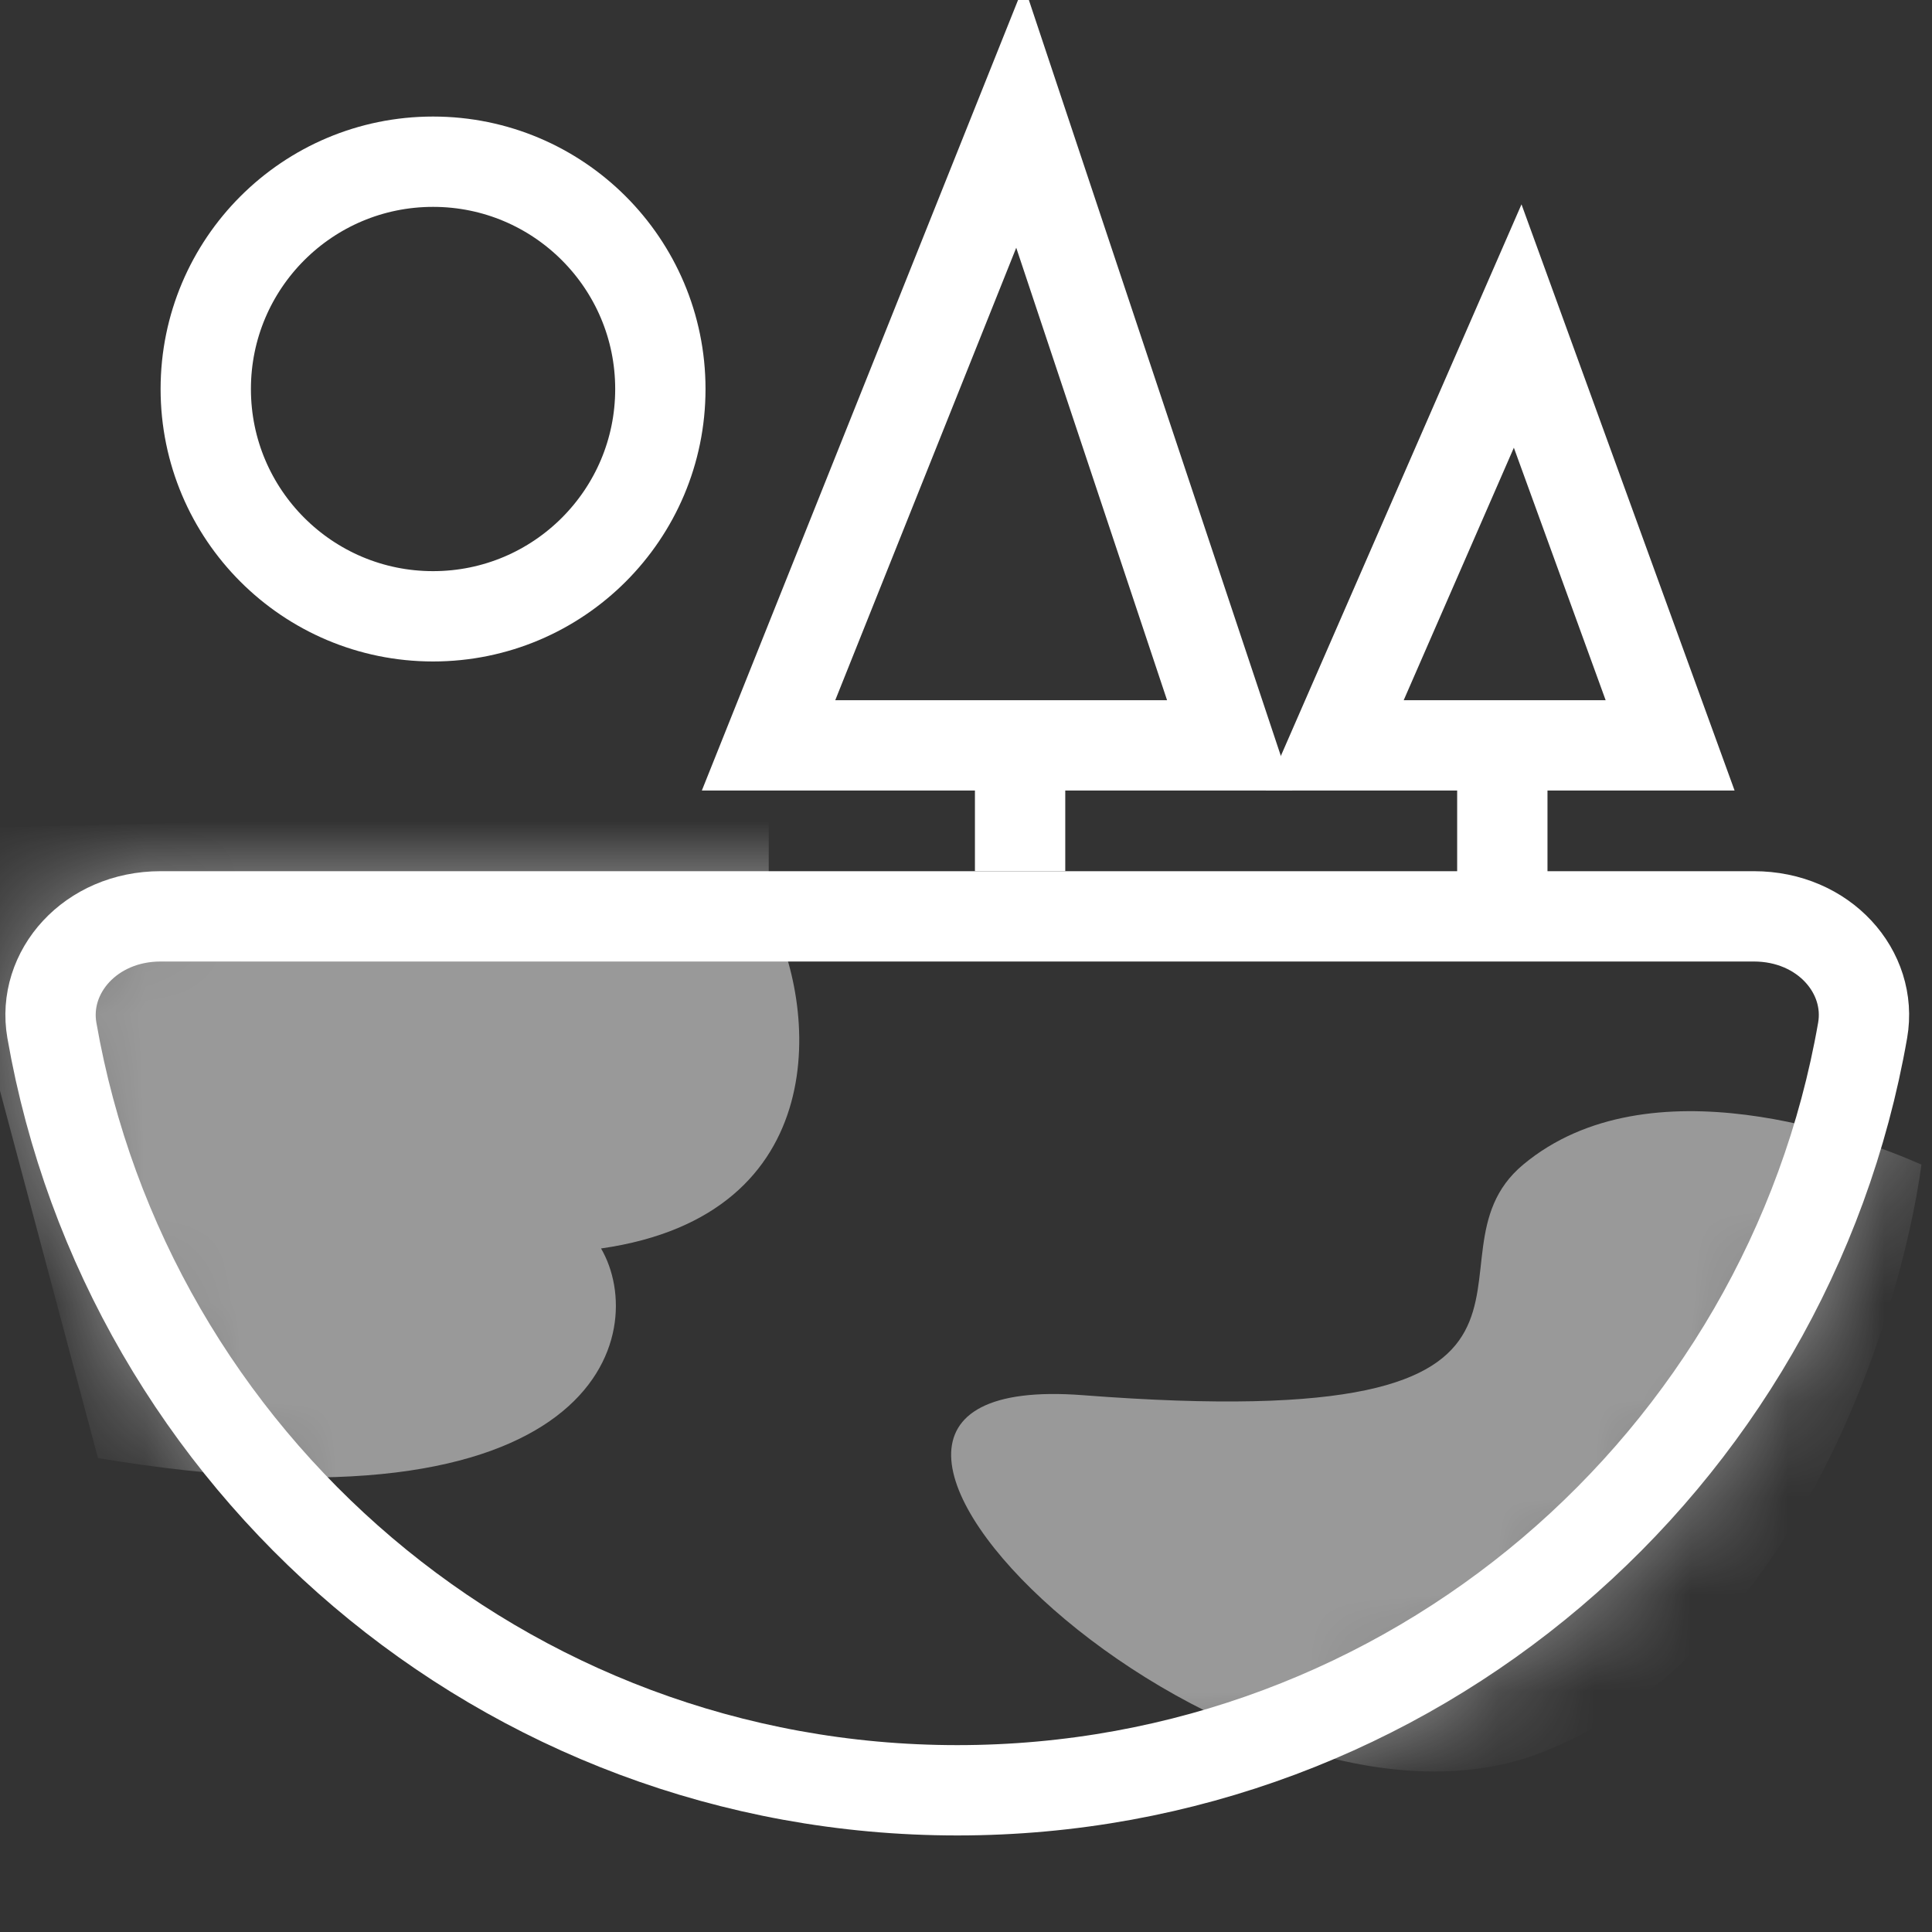 <svg width="20" height="20" viewBox="0 0 20 20" fill="none" xmlns="http://www.w3.org/2000/svg">
<rect x="0" y="0" width="20" height="20" fill="#333333" stroke="none"/>
<g clip-path="url(#clip0)">
<path d="M19.282 10.666C18.502 15.135 14.602 18.533 9.91 18.533C5.217 18.533 1.317 15.135 0.537 10.666C0.432 10.063 0.936 9.486 1.663 9.486H18.156C18.883 9.486 19.387 10.063 19.282 10.666Z" stroke="white" stroke-width="0.935"/>
<circle cx="4.483" cy="4.027" r="2.353" stroke="white" stroke-width="0.935"/>
<path d="M7.956 7.716L10.56 1.206L12.73 7.716H7.956Z" stroke="white" stroke-width="0.935"/>
<path d="M13.817 7.716L15.711 3.375L17.289 7.716H13.817Z" stroke="white" stroke-width="0.935"/>
<path d="M10.56 7.499V9.018" stroke="white" stroke-width="0.935"/>
<path d="M15.552 7.716V9.235" stroke="white" stroke-width="0.935"/>
<mask id="mask0" mask-type="alpha" maskUnits="userSpaceOnUse" x="0" y="9" width="20" height="11">
<path d="M9.91 19C14.833 19 18.924 15.436 19.743 10.746C19.908 9.802 19.114 9.018 18.156 9.018H1.663C0.705 9.018 -0.089 9.802 0.076 10.746C0.895 15.436 4.986 19 9.91 19Z" fill="#C4C4C4"/>
</mask>
<g mask="url(#mask0)">
<path d="M6.222 12.924C8.652 12.577 8.464 10.393 7.958 9.452V8.367L-0.722 8.584L1.014 15.094C6.222 15.962 6.728 13.792 6.222 12.924Z" fill="white" fill-opacity="0.5"/>
<path d="M15.768 12.056C17.07 10.971 19.24 11.767 19.891 12.056C19.674 13.648 18.589 17.091 15.985 18.132C12.73 19.434 7.293 14.142 11.211 14.443C16.854 14.877 14.59 13.038 15.768 12.056Z" fill="white" fill-opacity="0.5"/>
</g>
</g>
<defs>
<clipPath id="clip0">
<rect width="20" height="20" fill="white"/>
</clipPath>
</defs>
</svg>
